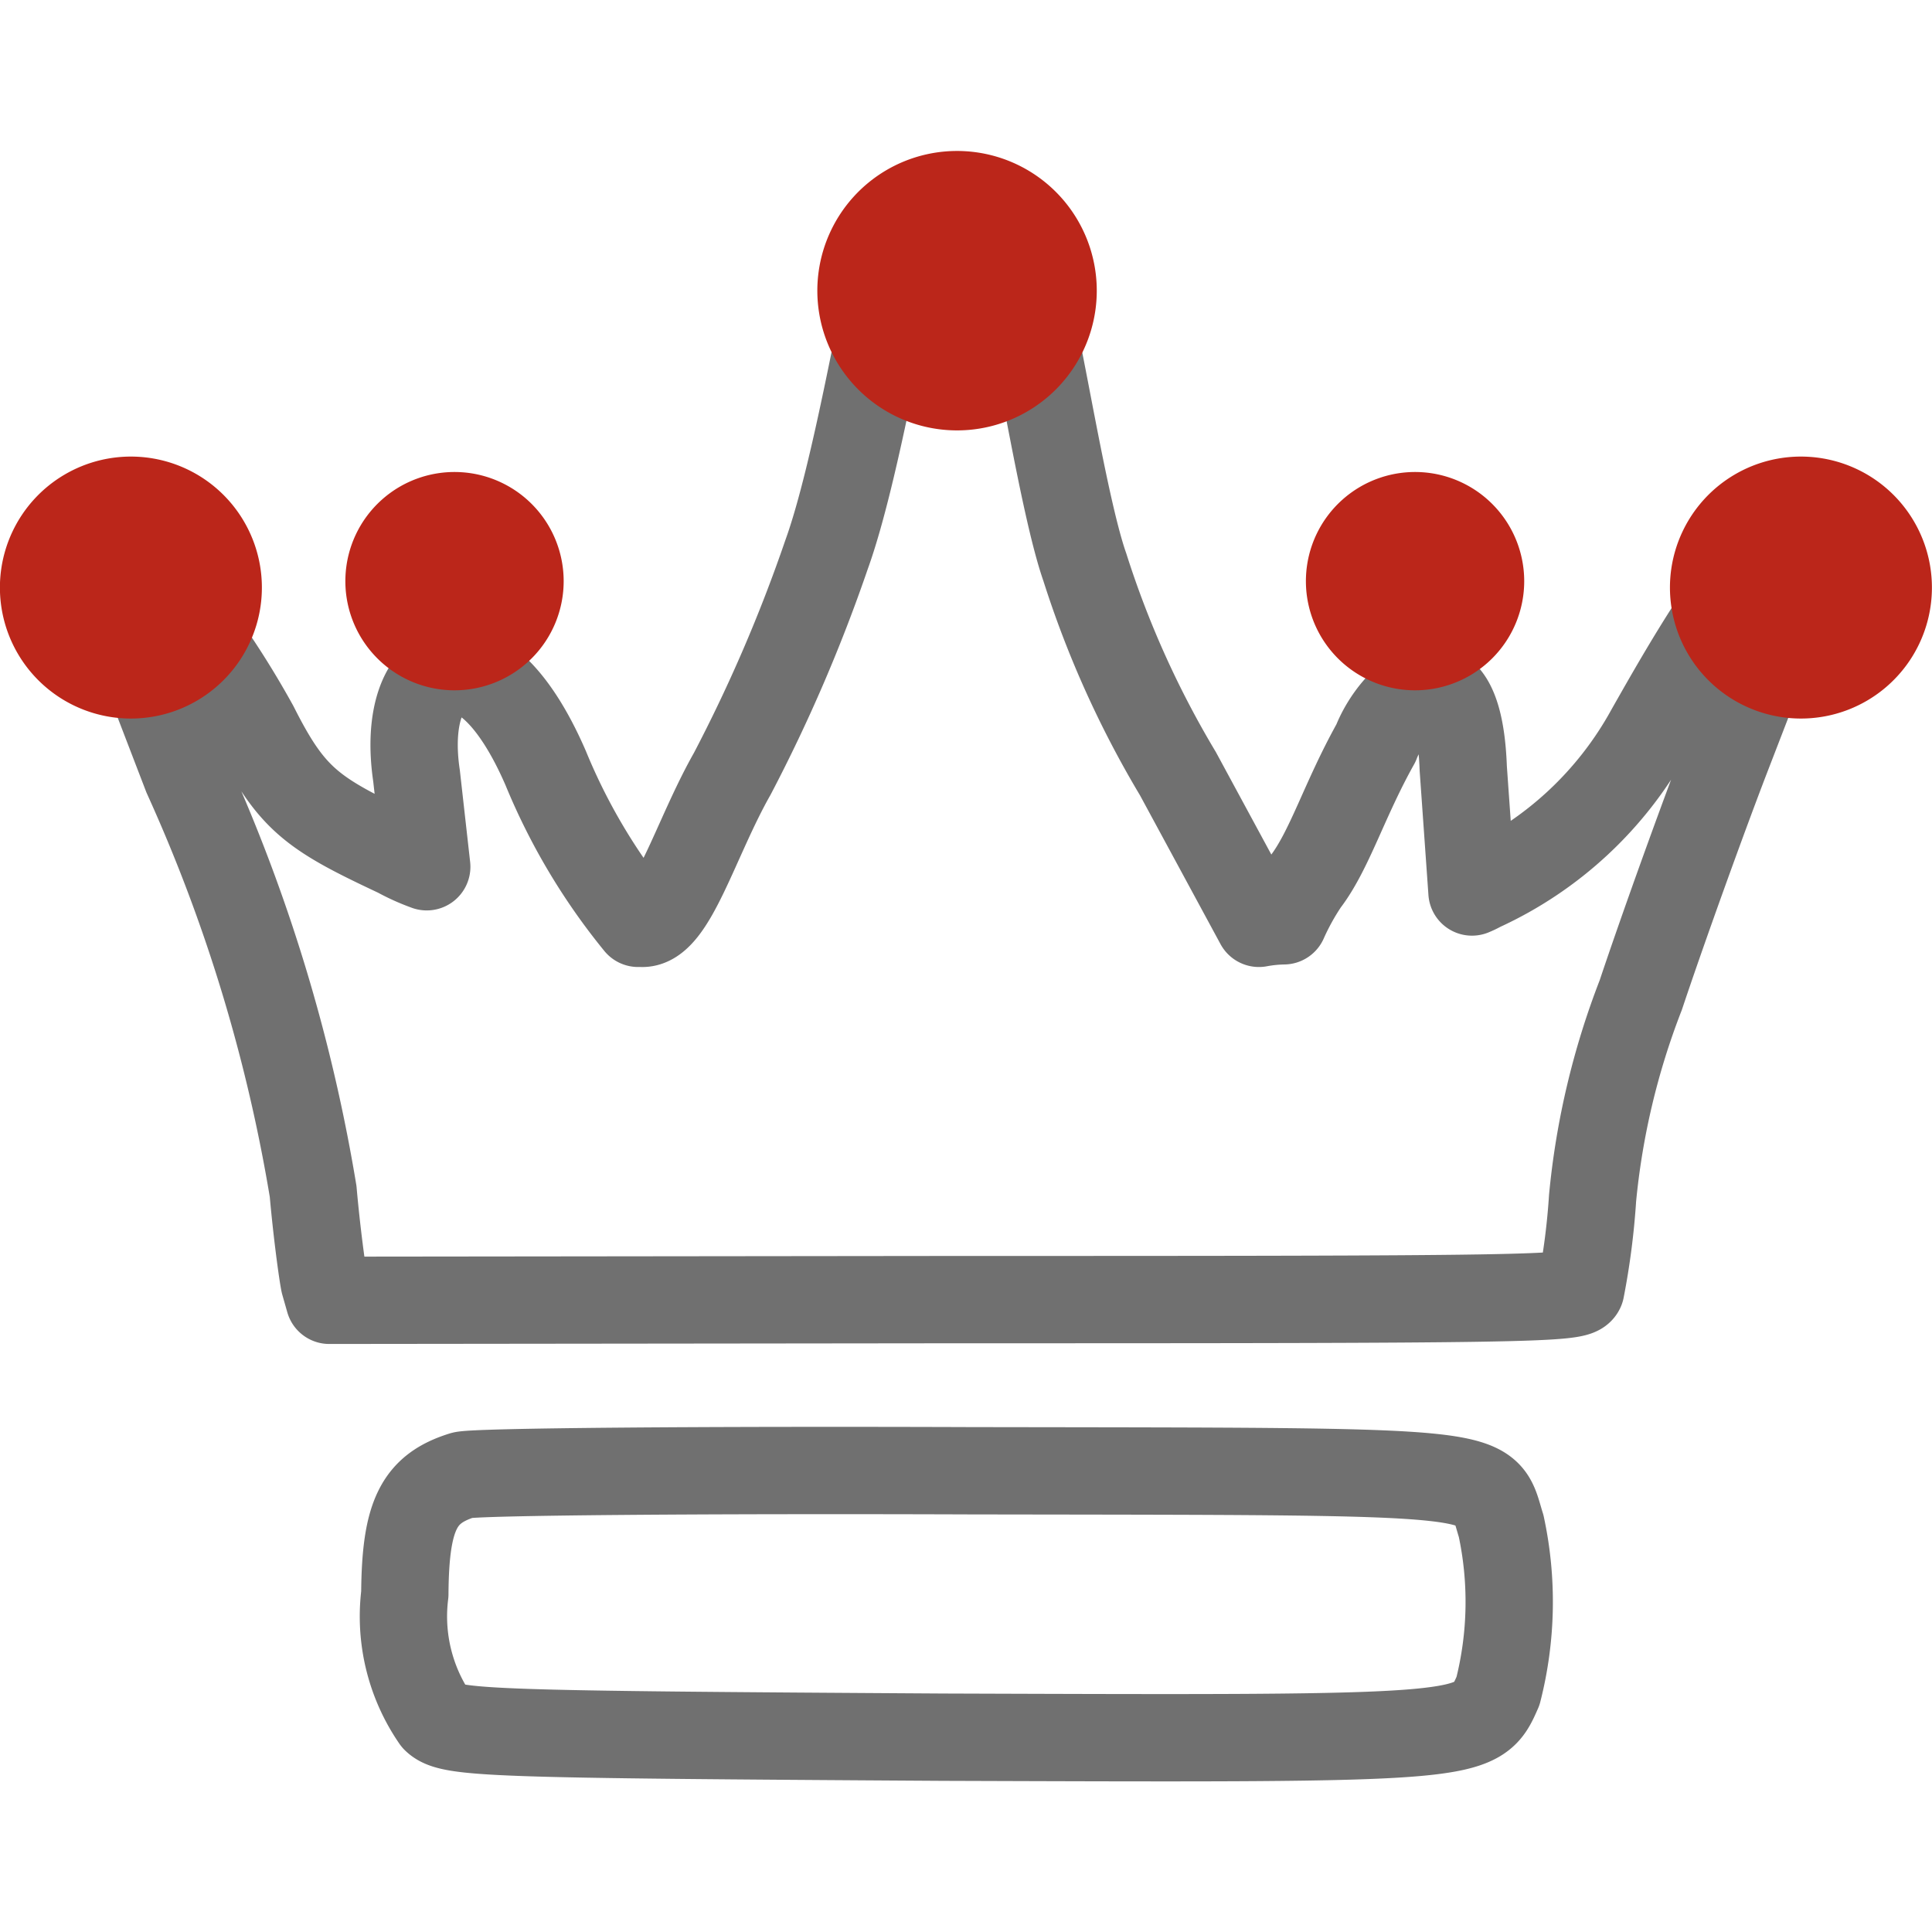 <svg xmlns:xlink="http://www.w3.org/1999/xlink" xmlns="http://www.w3.org/2000/svg" width="25" height="25" viewBox="0 0 22.125 18.665"><g id="Group_5" data-name="Group 5" transform="translate(-2611.545 2529.513)"><path id="Union_2" data-name="Union 2" d="M-2918.184,2850.842l-.057-.2c-.023-.111-.087-.581-.128-1.046a19.018,19.018,0,0,0-1.447-4.761l-.568-1.478.648-.185a10.322,10.322,0,0,1,.7,1.1c.424.842.666,1,1.635,1.455a2.352,2.352,0,0,0,.333.15l-.117-1.042c-.2-1.344.728-1.822,1.48-.086a7.027,7.027,0,0,0,1.058,1.776h.038c.35.02.613-.961,1.04-1.713a17.964,17.964,0,0,0,1.08-2.511c.343-.948.662-2.944.735-3.04s1.407-.1,1.574.277c.109.265.4,2.2.648,2.907a11.21,11.21,0,0,0,1.067,2.367l.927,1.713a1.709,1.709,0,0,1,.285-.029,2.941,2.941,0,0,1,.245-.443c.28-.365.445-.939.81-1.592.2-.519.946-1.22,1,.29l.1,1.415a.882.882,0,0,0,.1-.048,4.194,4.194,0,0,0,1.935-1.8c.208-.367.447-.787.719-1.207.995-.867.955-.412.647.245l-.5,1.295c-.274.715-.712,1.929-.968,2.695a8.694,8.694,0,0,0-.552,2.325,8.209,8.209,0,0,1-.135,1.045c-.048.111-.68.118-7.187.118Z" transform="translate(5533.5 -5367.194)" fill="none" stroke="#707070" stroke-linejoin="round" stroke-width="1"></path><path id="Path_3443" data-name="Path 3443" d="M2.933,11.648c-.5.156-.654.457-.66,1.36a2.069,2.069,0,0,0,.35,1.432c.17.166.648.176,5.818.208,6.127.021,6.109.021,6.351-.529a4.126,4.126,0,0,0,.036-1.889c-.206-.654.109-.623-6.055-.633C5.694,11.586,3.066,11.607,2.933,11.648Z" transform="translate(2613.908 -2525.997)" fill="none" stroke="#707070" stroke-linejoin="round" stroke-width="1"></path><path id="Path_17526" data-name="Path 17526" d="M6.458,11.6a1.5,1.5,0,1,0,1.4,1.486,1.5,1.5,0,0,0-1.4-1.486Z" transform="translate(2606.686 -2537.611)" fill="#BB261A"></path><path id="Path_17527" data-name="Path 17527" d="M6.192,11.6A1.25,1.25,0,1,0,7.36,12.839,1.25,1.25,0,0,0,6.192,11.6Z" transform="translate(2610.64 -2537.435)" fill="#BB261A"></path><path id="Path_17528" data-name="Path 17528" d="M6.565,11.6a1.6,1.6,0,1,0,1.5,1.585,1.6,1.6,0,0,0-1.5-1.585Z" transform="translate(2616.04 -2541.111)" fill="#BB261A"></path><path id="Path_17529" data-name="Path 17529" d="M6.192,11.6A1.25,1.25,0,1,0,7.36,12.839,1.25,1.25,0,0,0,6.192,11.6Z" transform="translate(2621.64 -2537.435)" fill="#BB261A"></path><path id="Path_17530" data-name="Path 17530" d="M6.458,11.6a1.5,1.5,0,1,0,1.4,1.486,1.5,1.5,0,0,0-1.4-1.486Z" transform="translate(2625.811 -2537.611)" fill="#BB261A"></path></g></svg>